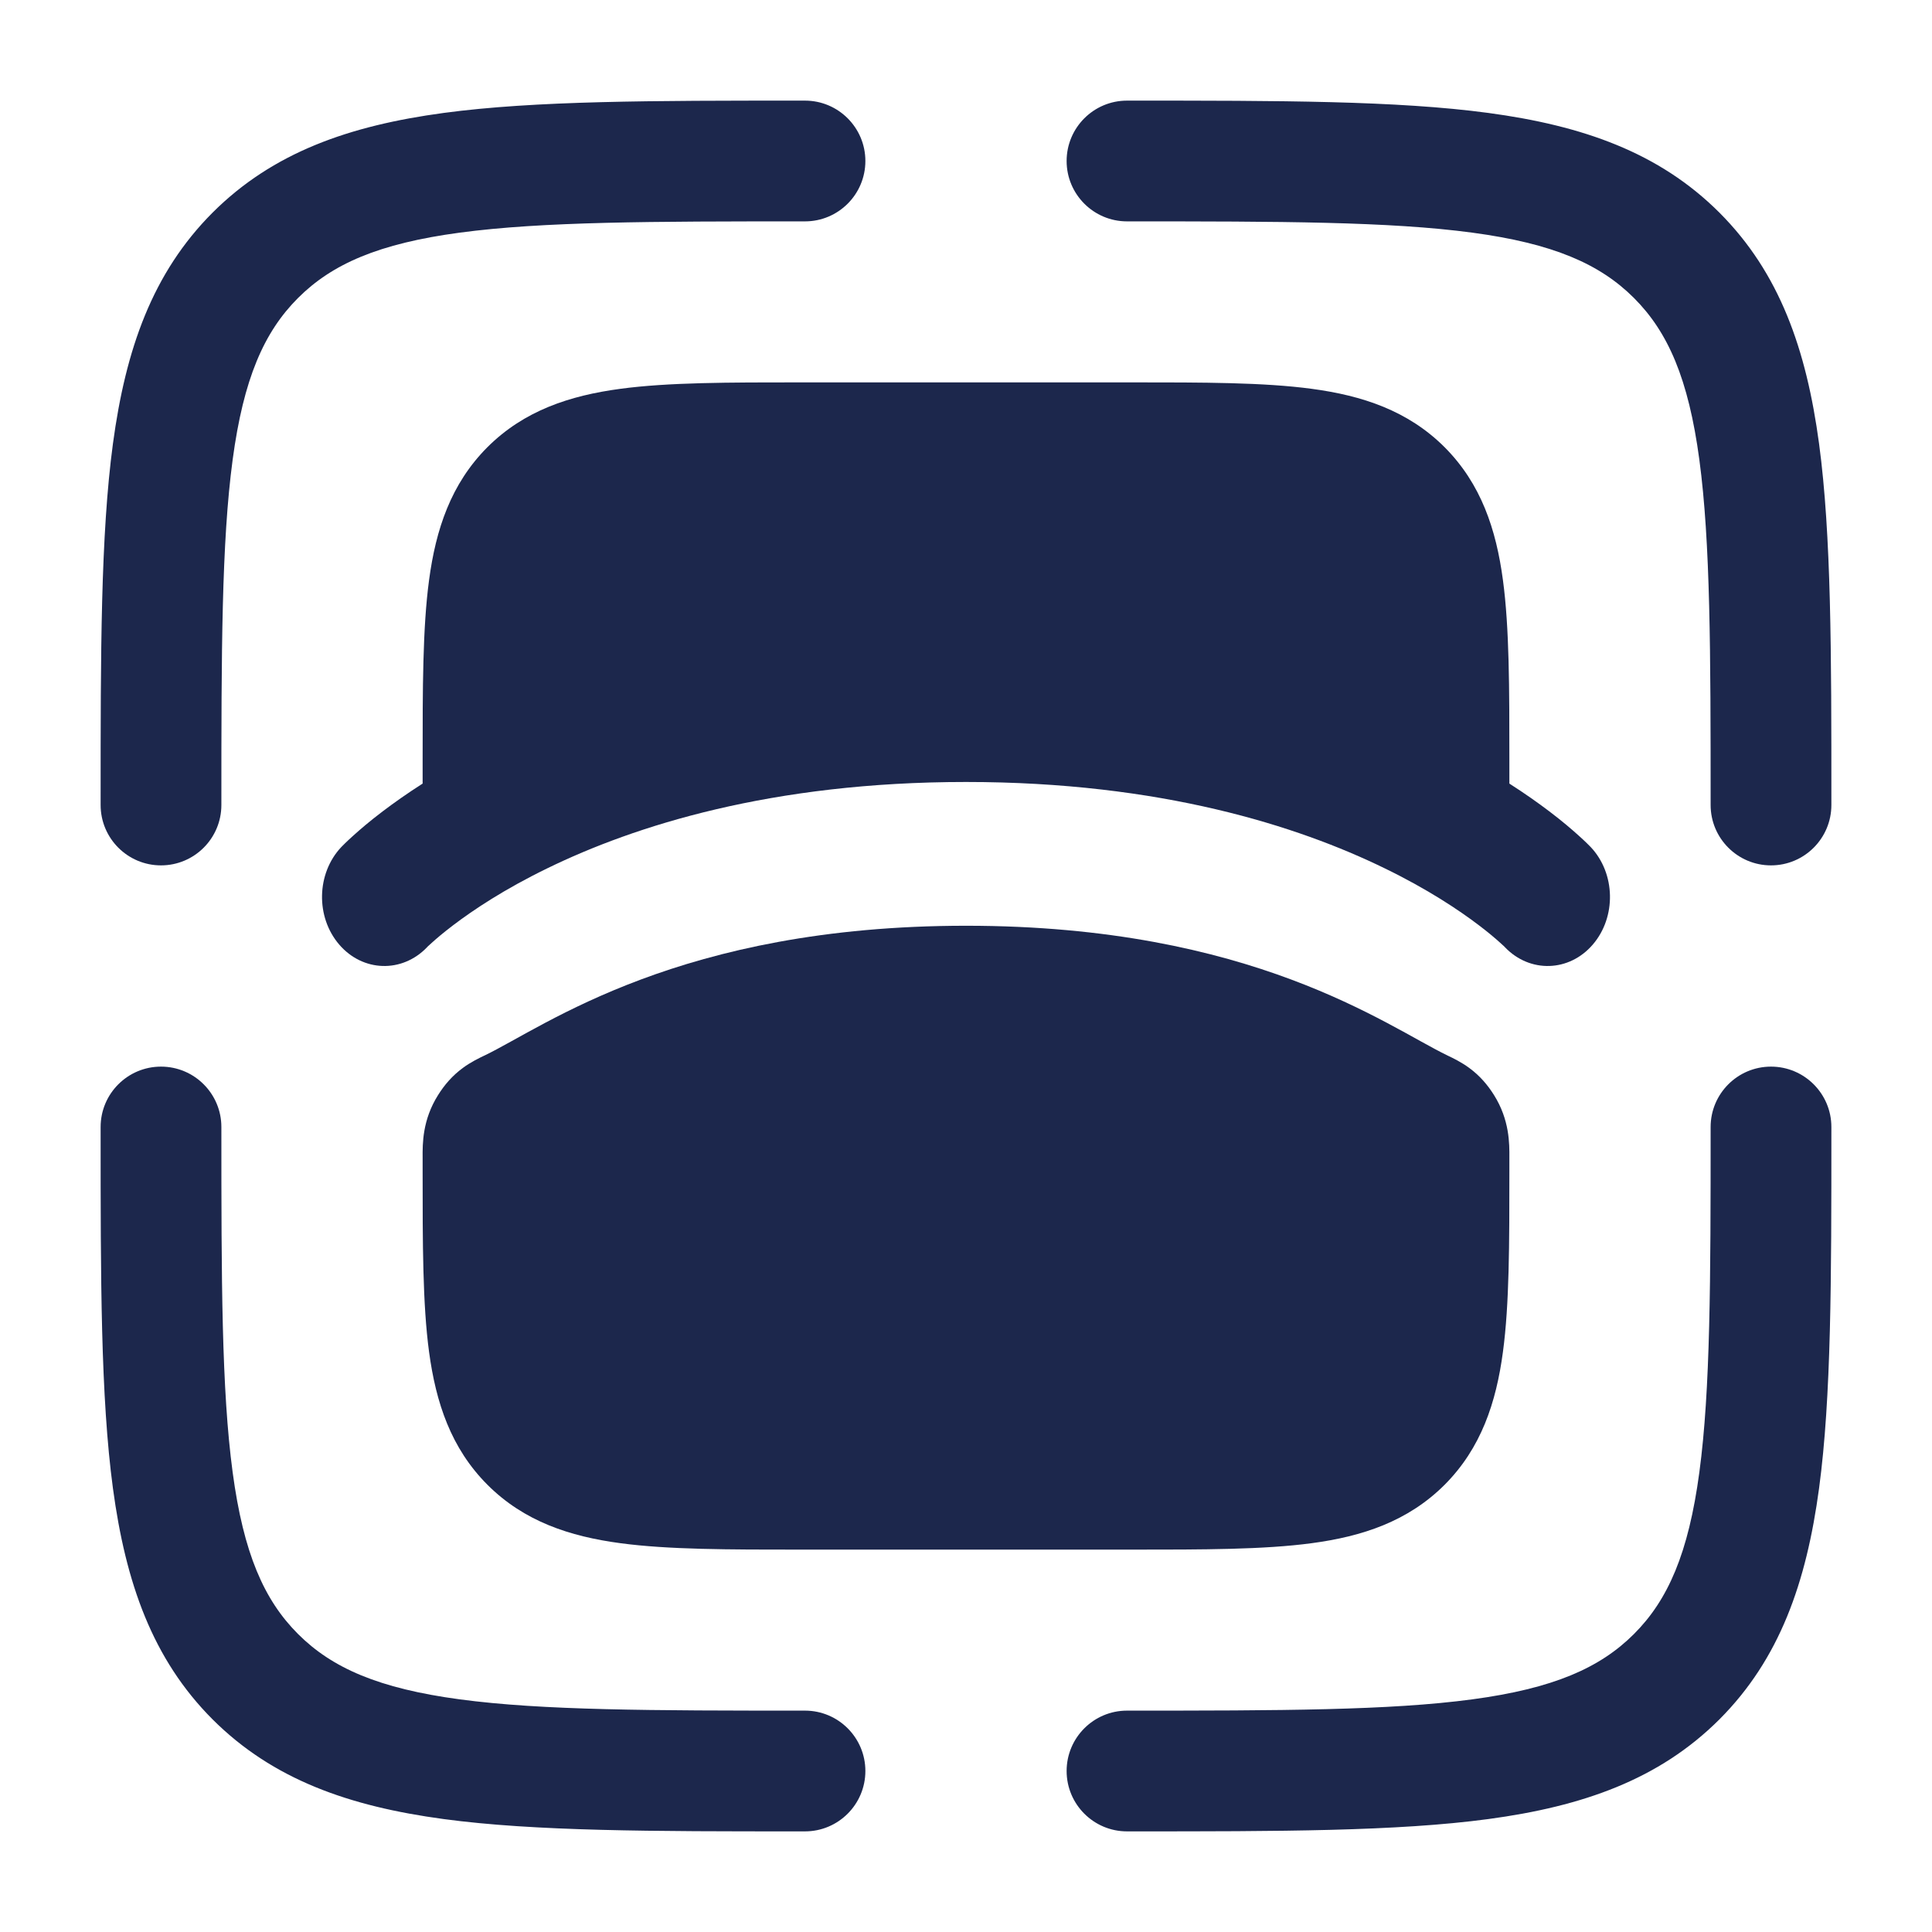 <?xml version="1.0" encoding="utf-8"?><!-- Uploaded to: SVG Repo, www.svgrepo.com, Generator: SVG Repo Mixer Tools -->
<svg width="800px" height="800px" viewBox="0 0 24 24" fill="none" xmlns="http://www.w3.org/2000/svg">
<path fill-rule="evenodd" clip-rule="evenodd" d="M22 13.25C22.414 13.25 22.75 13.586 22.75 14V14.056C22.75 15.894 22.75 17.35 22.597 18.489C22.439 19.661 22.107 20.61 21.359 21.359C20.61 22.107 19.661 22.439 18.489 22.597C17.35 22.75 15.894 22.75 14.056 22.75H14C13.586 22.75 13.25 22.414 13.25 22C13.25 21.586 13.586 21.25 14 21.25C15.907 21.25 17.262 21.248 18.289 21.11C19.295 20.975 19.875 20.721 20.298 20.298C20.721 19.875 20.975 19.295 21.11 18.289C21.248 17.262 21.25 15.907 21.25 14C21.25 13.586 21.586 13.25 22 13.25Z" fill="#1C274C"/>
<path fill-rule="evenodd" clip-rule="evenodd" d="M2 13.25C2.414 13.25 2.75 13.586 2.75 14C2.75 15.907 2.752 17.262 2.89 18.289C3.025 19.295 3.279 19.875 3.702 20.298C4.125 20.721 4.705 20.975 5.711 21.11C6.739 21.248 8.093 21.25 10 21.25C10.414 21.25 10.75 21.586 10.75 22C10.75 22.414 10.414 22.75 10 22.75H9.944C8.106 22.75 6.65 22.75 5.511 22.597C4.339 22.439 3.39 22.107 2.641 21.359C1.893 20.61 1.561 19.661 1.403 18.489C1.25 17.35 1.25 15.894 1.25 14.056C1.25 14.038 1.25 14.019 1.25 14C1.25 13.586 1.586 13.25 2 13.25Z" fill="#1C274C"/>
<path fill-rule="evenodd" clip-rule="evenodd" d="M9.944 1.25L10 1.25C10.414 1.25 10.75 1.586 10.75 2C10.75 2.414 10.414 2.75 10 2.75C8.093 2.75 6.739 2.752 5.711 2.89C4.705 3.025 4.125 3.279 3.702 3.702C3.279 4.125 3.025 4.705 2.89 5.711C2.752 6.739 2.75 8.093 2.75 10C2.75 10.414 2.414 10.75 2 10.75C1.586 10.75 1.25 10.414 1.25 10L1.25 9.944C1.25 8.106 1.25 6.65 1.403 5.511C1.561 4.339 1.893 3.39 2.641 2.641C3.39 1.893 4.339 1.561 5.511 1.403C6.65 1.25 8.106 1.25 9.944 1.25Z" fill="#1C274C"/>
<path fill-rule="evenodd" clip-rule="evenodd" d="M18.289 2.89C17.262 2.752 15.907 2.75 14 2.75C13.586 2.75 13.25 2.414 13.25 2C13.25 1.586 13.586 1.25 14 1.25C14.019 1.25 14.038 1.25 14.056 1.25C15.894 1.25 17.35 1.25 18.489 1.403C19.661 1.561 20.61 1.893 21.359 2.641C22.107 3.39 22.439 4.339 22.597 5.511C22.75 6.65 22.75 8.106 22.75 9.944V10C22.75 10.414 22.414 10.75 22 10.75C21.586 10.75 21.25 10.414 21.25 10C21.25 8.093 21.248 6.739 21.11 5.711C20.975 4.705 20.721 4.125 20.298 3.702C19.875 3.279 19.295 3.025 18.289 2.89Z" fill="#1C274C"/>
<path fill-rule="evenodd" clip-rule="evenodd" d="M6.025 13.109C6.776 12.746 8.443 11.5 12.001 11.5C15.558 11.5 17.225 12.746 17.976 13.109C17.98 13.111 17.984 13.113 17.988 13.115C18.043 13.141 18.15 13.192 18.251 13.266C18.383 13.363 18.48 13.477 18.559 13.603C18.753 13.912 18.751 14.207 18.75 14.38C18.75 14.392 18.75 14.403 18.75 14.414L18.75 14.552C18.75 15.45 18.75 16.2 18.67 16.794C18.586 17.422 18.4 17.989 17.945 18.445C17.489 18.9 16.923 19.086 16.295 19.17C15.7 19.25 14.951 19.25 14.052 19.25H9.948C9.05 19.25 8.301 19.25 7.706 19.17C7.078 19.086 6.511 18.9 6.056 18.445C5.6 17.989 5.415 17.422 5.33 16.794C5.25 16.2 5.25 15.45 5.25 14.552C5.25 14.535 5.25 14.517 5.25 14.5V14.414C5.25 14.403 5.25 14.392 5.25 14.38C5.249 14.207 5.247 13.912 5.442 13.603C5.521 13.477 5.618 13.363 5.75 13.266C5.85 13.192 5.958 13.141 6.012 13.115C6.017 13.113 6.021 13.111 6.025 13.109Z" fill="#1C274C"/>
<path d="M16.294 4.83C15.7 4.75 14.95 4.75 14.052 4.75H9.948C9.05 4.75 8.3 4.75 7.706 4.83C7.078 4.914 6.511 5.1 6.055 5.555C5.6 6.011 5.414 6.578 5.33 7.206C5.25 7.8 5.25 8.55 5.25 9.448L5.25 9.734C5.056 9.858 4.891 9.975 4.754 10.079C4.594 10.2 4.473 10.304 4.388 10.381C4.345 10.419 4.312 10.451 4.287 10.475C4.275 10.487 4.265 10.497 4.257 10.505L4.247 10.515L4.243 10.519L4.242 10.521L4.24 10.522C3.931 10.849 3.919 11.391 4.214 11.734C4.507 12.075 4.994 12.09 5.304 11.768L5.312 11.759C5.322 11.75 5.34 11.733 5.367 11.709C5.42 11.661 5.507 11.586 5.63 11.493C5.875 11.307 6.262 11.047 6.802 10.785C7.879 10.26 9.58 9.714 12 9.714C14.42 9.714 16.121 10.26 17.198 10.785C17.738 11.047 18.125 11.307 18.37 11.493C18.493 11.586 18.58 11.661 18.633 11.709C18.66 11.733 18.678 11.75 18.688 11.759L18.696 11.768C19.006 12.09 19.493 12.075 19.786 11.734C20.081 11.391 20.069 10.849 19.76 10.522L19.713 10.475C19.688 10.451 19.655 10.419 19.612 10.381C19.527 10.304 19.406 10.2 19.246 10.079C19.109 9.975 18.944 9.858 18.75 9.734L18.75 9.448C18.75 8.55 18.75 7.8 18.67 7.206C18.586 6.578 18.4 6.011 17.945 5.555C17.489 5.1 16.922 4.914 16.294 4.83Z" fill="#1C274C"/>
</svg>